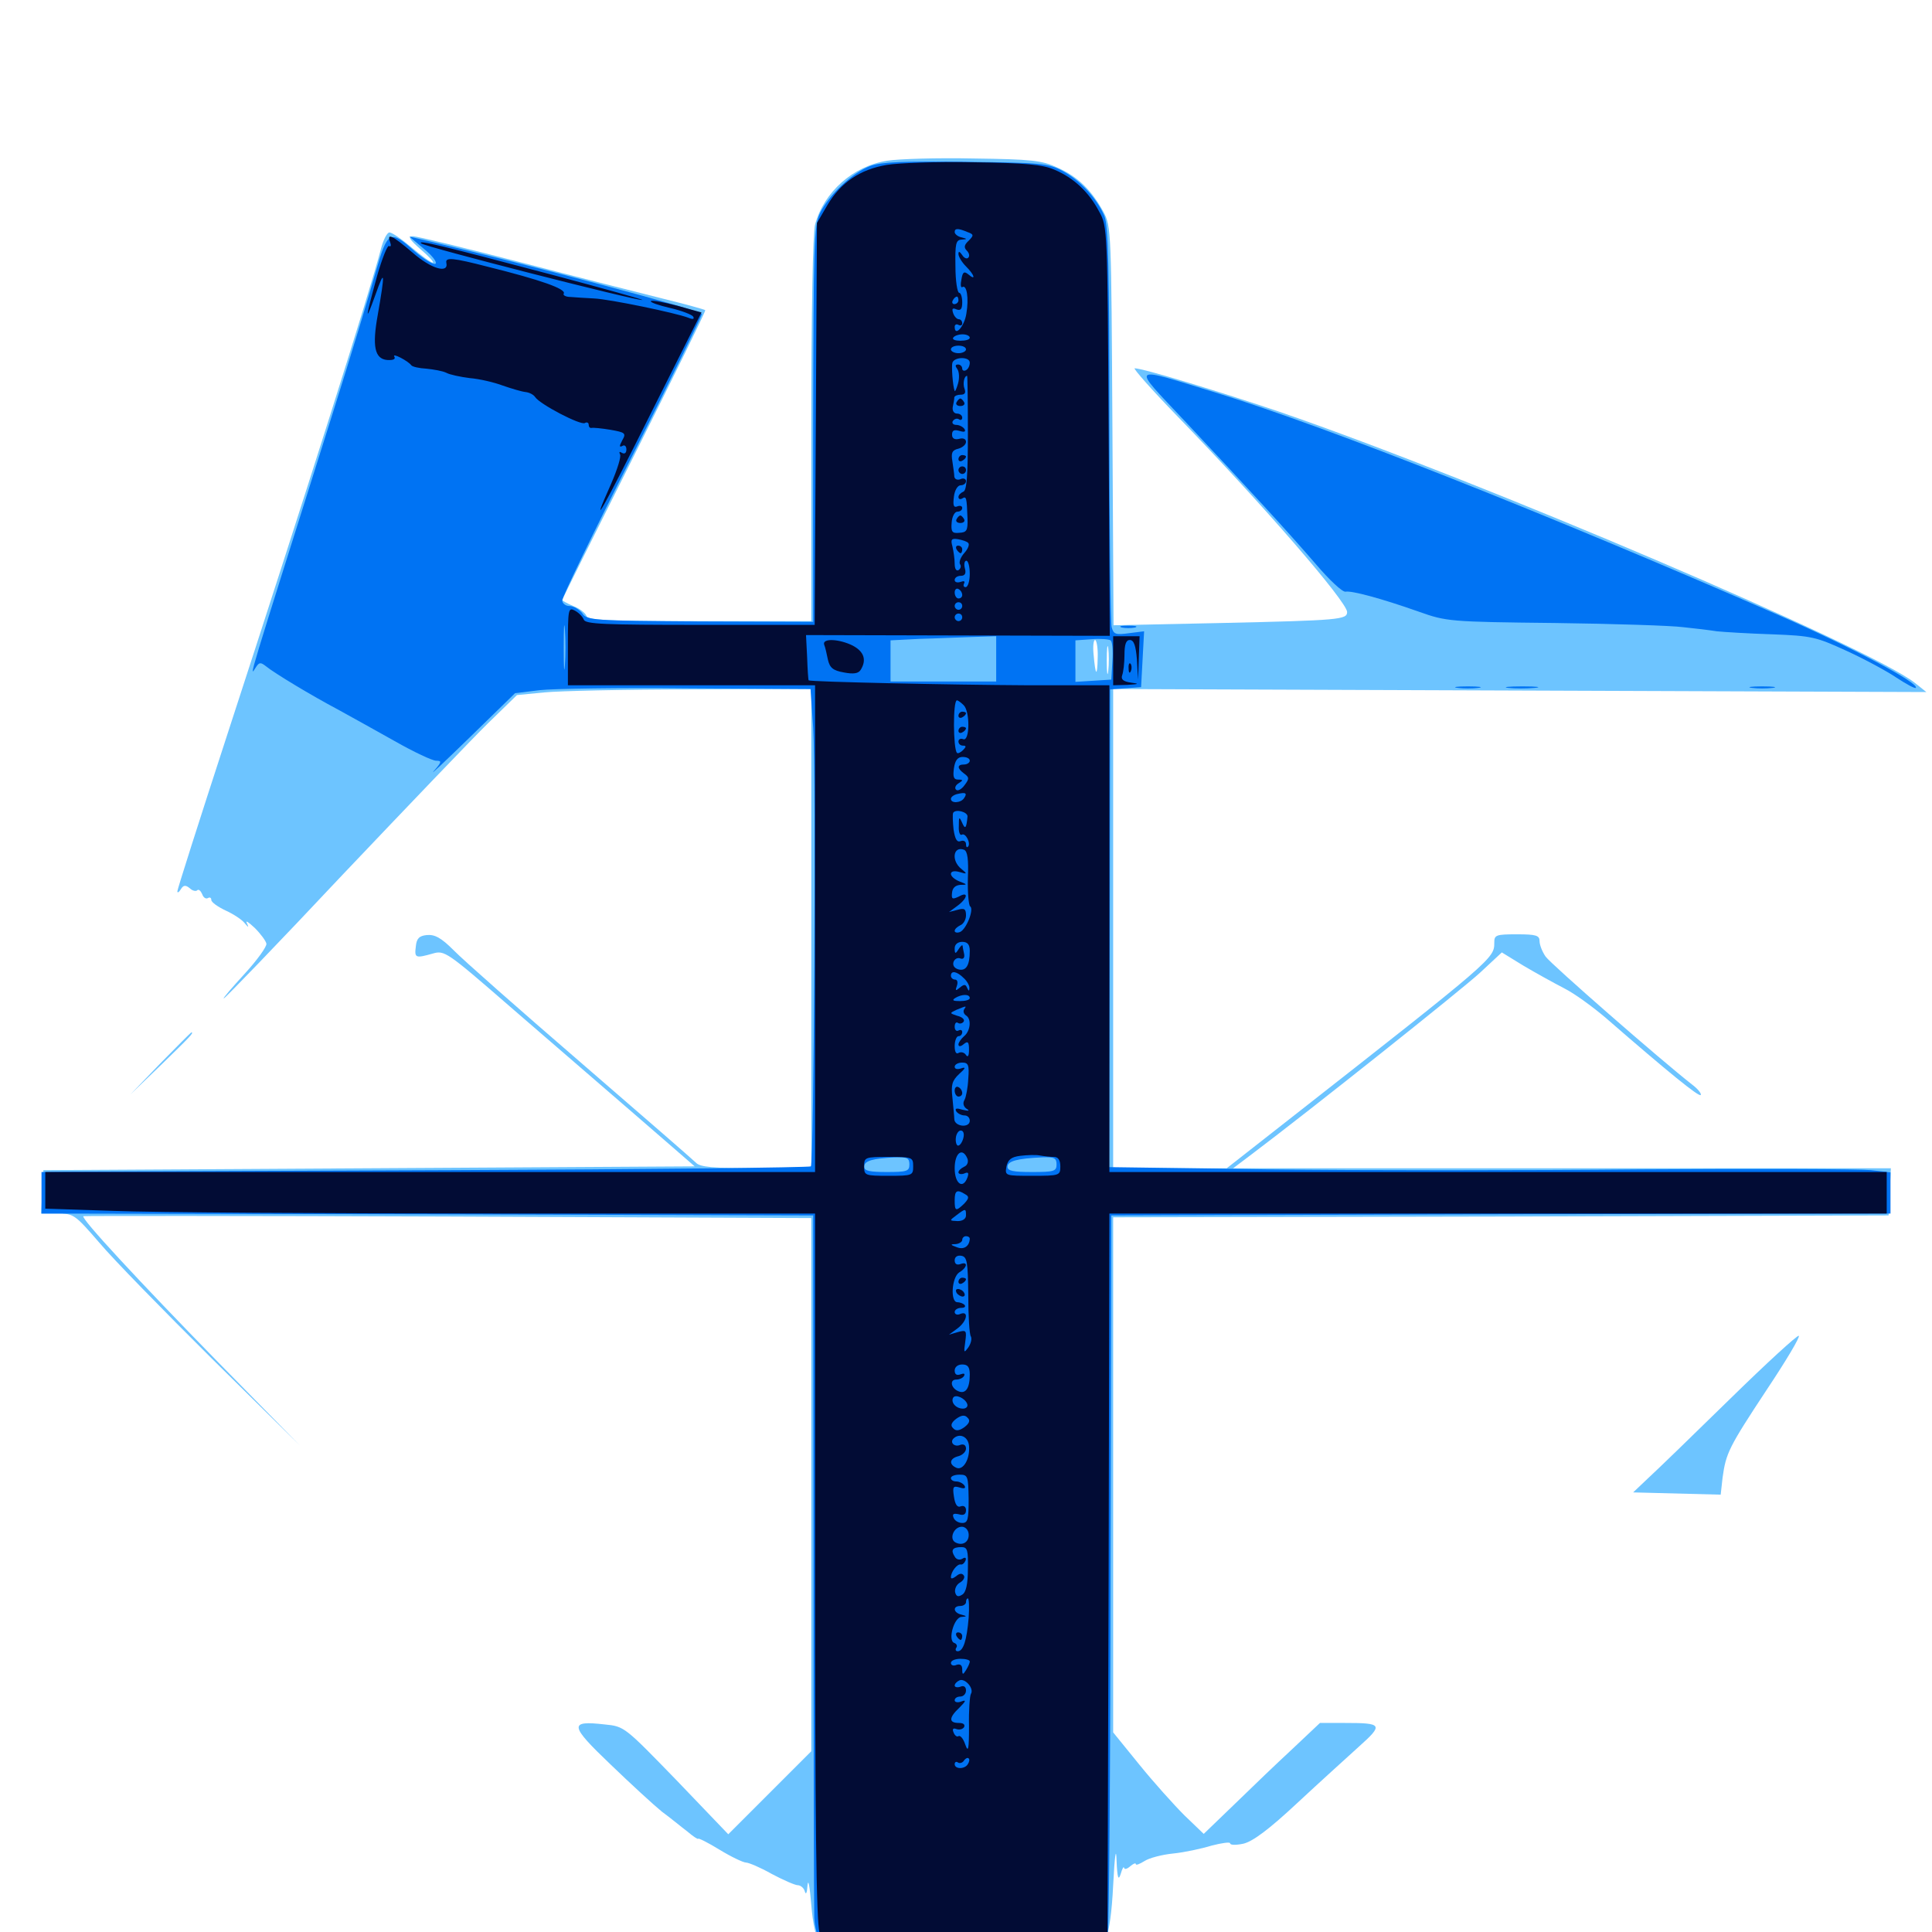 <svg xmlns="http://www.w3.org/2000/svg" viewBox="0 -1000 1000 1000">
	<path fill="#6dc4ff" d="M459.18 -916.797C441.602 -914.062 426.562 -900.781 421.875 -883.789C420.703 -879.492 419.922 -838.086 419.922 -777.734V-678.516H362.305C314.453 -678.516 304.297 -678.906 303.516 -681.25C302.93 -682.812 299.805 -685.156 296.68 -686.328C293.555 -687.695 291.016 -689.062 291.016 -689.453C291.016 -689.844 307.812 -723.633 328.32 -764.453C348.828 -805.469 365.43 -839.062 365.039 -839.453C364.648 -839.844 354.688 -842.578 342.773 -845.508C331.055 -848.438 297.852 -856.836 269.336 -864.258C240.625 -871.68 215.625 -877.734 213.672 -877.734C210.938 -877.734 211.914 -875.977 217.773 -870.898C222.07 -867.188 224.805 -864.258 224.023 -864.062C223.047 -864.062 218.164 -867.578 213.086 -871.875C208.008 -876.172 202.93 -879.688 201.562 -879.688C200.391 -879.688 198.438 -875.977 197.266 -871.484C191.602 -849.414 159.375 -747.852 116.992 -617.773C103.125 -575.195 91.797 -539.648 91.797 -538.672C91.797 -537.695 92.578 -538.086 93.555 -539.648C94.922 -541.992 96.094 -541.992 98.242 -540.234C99.609 -538.867 101.562 -538.477 102.148 -539.258C102.93 -539.844 103.906 -538.867 104.688 -537.109C105.273 -535.352 106.641 -534.57 107.617 -535.156C108.594 -535.742 109.375 -535.352 109.375 -534.18C109.375 -533.008 112.695 -530.664 116.797 -528.711C120.703 -526.953 125.195 -524.023 126.562 -522.266C128.711 -519.727 128.906 -519.727 127.734 -522.266C126.953 -523.828 128.711 -522.656 131.836 -519.727C134.961 -516.602 137.695 -512.891 137.891 -511.523C138.086 -509.961 133.008 -502.93 126.562 -495.898C120.117 -488.867 115.234 -483.203 115.82 -483.203C116.406 -483.203 144.141 -511.914 177.344 -547.266C210.742 -582.422 244.531 -617.773 252.734 -625.781L267.578 -640.234L281.641 -641.602C289.453 -642.383 323.828 -643.164 358.008 -643.164L419.922 -643.359V-519.336V-395.312H391.406C368.945 -395.312 362.305 -395.898 360.156 -398.242C358.594 -399.805 331.641 -423.242 300.195 -450.391C268.75 -477.539 239.258 -503.516 234.766 -508.203C228.32 -514.648 225 -516.406 220.898 -516.016C216.992 -515.625 215.625 -514.258 215.234 -510.156C214.453 -504.102 215.039 -503.906 224.023 -506.445C230.078 -508.203 231.25 -507.422 264.062 -478.906C282.617 -462.891 311.719 -437.695 328.711 -423.047L359.57 -396.289L191.016 -395.312L22.461 -394.336L21.875 -383.203L21.289 -371.875H29.883C38.086 -371.875 38.867 -371.289 51.367 -356.836C58.398 -348.438 84.766 -321.484 109.766 -296.68L155.273 -251.758L113.086 -294.727C72.07 -336.719 41.602 -369.531 43.164 -370.508C43.555 -370.703 128.516 -370.703 232.031 -370.312L419.922 -369.531V-231.445V-93.555L398.438 -72.07L376.953 -50.586L350.195 -78.516C323.438 -106.055 323.242 -106.445 313.086 -107.422C294.336 -109.57 294.727 -107.031 316.016 -86.719C326.562 -76.562 338.477 -65.625 342.578 -62.305C346.875 -59.18 352.734 -54.297 355.859 -51.953C358.789 -49.414 361.328 -47.852 361.328 -48.242C361.328 -48.828 366.406 -46.289 372.461 -42.578C378.516 -38.867 384.766 -35.938 386.133 -35.938C387.5 -35.938 393.555 -33.398 399.414 -30.078C405.273 -26.953 411.523 -24.219 412.891 -24.219C414.453 -24.219 416.211 -22.656 416.602 -20.898C417.188 -18.945 417.773 -20.508 417.969 -24.219C418.359 -27.93 419.141 -23.438 419.922 -14.062C421.484 5.859 426.367 15.234 439.844 24.023L448.047 29.492L490.43 30.078C537.305 30.859 549.609 29.297 559.961 21.484C571.484 12.695 574.805 3.32 576.172 -24.219C576.953 -39.844 577.734 -44.531 577.93 -36.914C578.32 -27.734 578.906 -26.367 580.078 -30.078C580.859 -32.812 581.641 -34.18 581.836 -33.203C582.031 -32.227 583.398 -32.617 584.961 -33.984C586.523 -35.352 587.891 -35.938 587.891 -35.156C587.891 -34.375 589.844 -35.156 592.383 -36.719C594.727 -38.281 601.367 -40.039 607.227 -40.625C613.086 -41.211 622.07 -43.164 627.148 -44.727C632.422 -46.094 636.719 -46.68 636.719 -45.898C636.719 -44.922 639.844 -44.922 643.555 -45.703C648.438 -46.875 656.641 -52.93 671.289 -66.602C682.617 -77.148 697.07 -90.234 703.32 -95.898C716.211 -107.422 715.625 -108.203 695.898 -108.203H683.203L669.336 -95.117C661.523 -87.891 648.047 -75 639.258 -66.406L623.047 -50.781L613.086 -60.352C607.617 -65.82 597.07 -77.539 589.648 -86.719L576.172 -103.32V-236.523V-369.922L776.953 -370.312L977.539 -370.898L978.125 -383.203L978.711 -395.312H808.594H638.281L647.852 -402.539C678.711 -425.781 756.445 -487.695 766.016 -496.484L777.344 -507.031L788.477 -500.195C794.727 -496.484 804.297 -491.211 809.57 -488.477C815.039 -485.742 824.609 -478.711 831.25 -473.047C864.062 -444.531 879.297 -432.227 880.273 -433.203C880.859 -433.789 878.906 -436.328 875.781 -438.672C859.766 -451.172 802.734 -500.977 800 -504.883C798.242 -507.422 796.875 -510.938 796.875 -512.891C796.875 -515.82 795.117 -516.406 785.156 -516.406C774.219 -516.406 773.438 -516.016 773.438 -512.109C773.438 -503.906 773.242 -503.711 666.602 -420.117L634.961 -395.312H605.664H576.172V-519.336V-643.359L786.523 -642.578L997.07 -641.797L991.211 -646.484C967.773 -665.039 766.992 -750.781 662.109 -786.914C632.031 -797.07 591.602 -809.375 587.305 -809.375C586.328 -809.375 596.289 -798.047 609.57 -784.375C653.32 -739.258 697.266 -688.477 697.266 -683.203C697.266 -679.297 693.359 -678.906 632.422 -677.539L576.367 -676.367L575.781 -779.492C575.195 -880.664 575.195 -882.812 571.094 -890.43C564.844 -901.758 557.812 -908.594 547.266 -913.281C539.258 -916.992 533.789 -917.578 503.906 -917.969C485.156 -918.359 465.039 -917.773 459.18 -916.797ZM568.164 -659.57C567.969 -649.219 566.992 -650 566.016 -661.523C565.625 -665.43 566.016 -668.75 566.797 -668.75C567.578 -668.75 568.359 -664.648 568.164 -659.57ZM573.633 -652.734C573.242 -649.219 572.852 -651.562 572.852 -658.008C572.852 -664.453 573.242 -667.383 573.633 -664.453C574.023 -661.523 574.023 -656.25 573.633 -652.734ZM83.008 -449.609L67.383 -433.398L83.594 -449.023C98.438 -463.477 100.586 -465.625 99.023 -465.625C98.828 -465.625 91.602 -458.398 83.008 -449.609ZM895.312 -275.781C876.367 -257.227 857.227 -238.672 852.93 -234.766L845.312 -227.539L867.969 -226.953L890.625 -226.367L891.602 -235.156C893.359 -247.852 894.727 -250.781 914.453 -280.664C924.219 -295.312 931.836 -308.008 931.055 -308.594C930.469 -309.18 914.453 -294.531 895.312 -275.781Z"/>
	<path fill="#0073f3" d="M450.391 -914.062C441.406 -910.742 429.102 -899.219 424.414 -889.648C421.289 -883.203 421.094 -873.438 420.898 -780.273V-678.125L362.5 -678.32C306.836 -678.711 303.711 -678.906 301.367 -682.617C299.805 -684.57 296.875 -686.328 294.727 -686.328C292.773 -686.328 291.016 -687.695 291.016 -689.258C291.016 -691.016 307.227 -724.609 327.148 -763.867C347.07 -803.32 363.281 -836.523 363.281 -837.5C363.281 -839.258 275 -862.695 222.656 -875L211.914 -877.539L219.531 -871.094C223.828 -867.578 226.367 -864.258 225.391 -863.477C224.219 -862.891 219.531 -865.82 214.648 -869.922C201.758 -881.445 200.586 -880.664 194.336 -858.789C191.406 -848.242 181.641 -816.016 172.461 -786.914C127.148 -643.164 128.711 -648.828 132.617 -654.883C134.18 -657.227 134.961 -657.227 137.5 -655.273C141.992 -651.562 161.523 -639.844 174.805 -632.812C181.25 -629.297 194.531 -621.875 204.297 -616.406C214.258 -610.742 223.828 -606.25 225.781 -606.25C228.711 -606.25 228.711 -605.664 224.609 -600.977C221.875 -597.852 230.273 -605.859 243.164 -618.359L266.602 -641.211L279.297 -642.773C286.328 -643.555 320.703 -644.141 355.859 -643.75L419.531 -643.359L420.898 -623.242C422.461 -598.828 421.289 -398.047 419.727 -396.289C418.945 -395.703 335.547 -394.727 234.18 -394.336C132.812 -393.945 43.359 -393.555 35.742 -393.555L21.484 -393.359V-382.617V-371.875L221.289 -371.484L420.898 -370.898L421.094 -194.141C421.094 -96.875 421.289 -12.891 421.484 -7.422C422.07 5.664 430.469 18.945 442.188 24.414C449.805 28.125 453.906 28.516 497.656 28.516C533.398 28.516 546.68 27.93 551.367 25.781C559.766 22.266 571.875 8.203 573.438 0C574.023 -3.516 574.805 -88.477 574.805 -188.672L575.195 -370.898L776.953 -371.484L978.516 -371.875V-382.422V-393.164L968.359 -394.336C962.695 -394.922 909.18 -395.117 849.609 -394.727C790.039 -394.141 703.516 -394.141 657.617 -394.727L574.023 -395.898L574.414 -519.531L574.609 -643.164L582.617 -643.75L590.625 -644.336L591.406 -658.789L592.188 -673.242L584.375 -672.266C577.539 -671.289 576.367 -671.68 575.391 -675.391C574.805 -677.539 574.219 -725 574.219 -780.664C574.219 -860.938 573.633 -883.008 571.68 -888.086C567.773 -897.266 559.18 -906.641 550 -911.523C542.578 -915.43 539.062 -915.82 500 -916.211C467.578 -916.602 456.25 -916.211 450.391 -914.062ZM292.383 -655.664C291.992 -650.391 291.797 -654.688 291.797 -664.844C291.797 -675 291.992 -679.297 292.383 -674.219C292.773 -668.945 292.773 -660.742 292.383 -655.664ZM515.625 -658.984V-647.266H488.281H460.938V-658.008V-668.555L476.172 -669.336C484.375 -669.531 496.68 -670.117 503.516 -670.312L515.625 -670.703ZM575.781 -657.812L575.195 -648.242L566.016 -647.656L556.641 -647.07V-657.812V-668.555L565.039 -669.141C569.531 -669.531 574.023 -669.141 574.805 -668.555C575.781 -667.969 576.172 -663.086 575.781 -657.812ZM470.703 -397.266C470.703 -393.75 469.336 -393.359 458.984 -393.359C450.195 -393.359 447.266 -393.945 447.266 -396.094C447.266 -399.219 451.758 -400.391 463.477 -400.977C469.531 -401.172 470.703 -400.586 470.703 -397.266ZM546.875 -397.266C546.875 -393.75 545.508 -393.359 534.18 -393.359C524.414 -393.359 521.484 -393.945 521.484 -396.094C521.484 -399.023 526.562 -400.391 539.648 -400.977C545.703 -401.172 546.875 -400.586 546.875 -397.266ZM613.281 -782.031C646.875 -746.289 666.406 -725 681.25 -707.812C688.086 -699.805 694.922 -693.359 696.484 -693.75C699.609 -694.336 714.453 -690.43 734.375 -683.398C748.633 -678.32 750.391 -678.125 804.688 -677.539C835.352 -677.148 865.234 -676.172 871.094 -675.391C876.953 -674.805 884.961 -673.828 888.672 -673.242C892.383 -672.852 905.273 -672.07 917.383 -671.68C937.891 -670.898 940.039 -670.312 955.859 -663.086C965.234 -658.789 976.758 -652.539 981.641 -649.219C986.719 -645.898 991.016 -643.555 991.602 -643.945C993.75 -646.289 958.008 -665.234 920.117 -681.836C799.414 -734.57 687.695 -778.711 630.859 -796.289C583.789 -810.742 585.156 -811.914 613.281 -782.031ZM929.688 -674.609C928.125 -675.586 925.977 -676.562 924.805 -676.562C923.828 -676.562 924.219 -675.586 925.781 -674.609C927.344 -673.633 929.688 -672.656 930.664 -672.656C931.836 -672.656 931.25 -673.633 929.688 -674.609ZM580.664 -675.195C578.711 -675.781 580.273 -676.172 583.984 -676.172C587.695 -676.172 589.258 -675.781 587.5 -675.195C585.547 -674.805 582.422 -674.805 580.664 -675.195ZM754.492 -643.945C751.367 -644.336 753.906 -644.727 759.766 -644.727C765.625 -644.727 768.164 -644.336 765.234 -643.945C762.109 -643.555 757.422 -643.555 754.492 -643.945ZM780.664 -643.945C777.344 -644.336 780.664 -644.727 788.086 -644.727C795.703 -644.727 798.438 -644.336 794.336 -643.945C790.43 -643.555 784.18 -643.555 780.664 -643.945ZM906.836 -643.945C903.711 -644.336 906.25 -644.727 912.109 -644.727C917.969 -644.727 920.508 -644.336 917.578 -643.945C914.453 -643.555 909.766 -643.555 906.836 -643.945Z"/>
	<path fill="#020c35" d="M458.984 -914.648C445.117 -912.305 435.156 -905.469 428.32 -893.945L422.852 -884.57L422.266 -780.664L421.68 -676.562H362.5C312.695 -676.562 302.93 -676.953 302.148 -679.297C301.562 -680.859 299.414 -683.008 297.461 -683.984C294.141 -685.742 293.945 -684.57 293.945 -665.625V-645.312H358.008H421.875V-519.336V-393.359H222.656H23.438V-383.984V-374.414L58.984 -373.242C78.32 -372.461 167.969 -371.875 258.203 -371.875H421.875V-190.039C421.875 -58.789 422.461 -5.859 424.219 0.586C425.586 6.445 428.906 12.109 433.789 16.992C444.336 27.539 454.297 29.102 504.688 28.125C545.117 27.539 546.094 27.539 554.688 22.266C560.156 19.141 565.43 13.867 568.359 8.594L573.242 0.195L573.828 -185.938L574.219 -371.875H775.391H976.562V-382.617V-393.359H775.391H574.219V-519.336V-645.312H530.859C492.383 -645.508 419.531 -647.07 418.555 -647.852C418.359 -648.047 417.969 -653.516 417.773 -659.766L417.188 -671.289L495.898 -671.094L574.414 -670.898L573.828 -776.758C573.242 -880.859 573.242 -882.812 568.945 -890.43C563.672 -900.586 555.664 -908.008 545.898 -912.109C539.648 -914.844 531.055 -915.625 503.906 -916.016C485.156 -916.406 464.844 -915.625 458.984 -914.648ZM500.781 -879.883C504.102 -878.711 504.102 -878.125 501.367 -875.391C499.023 -873.242 498.828 -871.875 500.391 -870.312C501.758 -868.945 501.953 -867.383 501.172 -866.602C500.391 -865.82 499.023 -866.406 498.047 -867.969C496.68 -869.922 496.094 -870.117 496.094 -868.555C496.094 -867.188 497.852 -864.258 500 -862.109C504.492 -857.617 505.273 -854.492 501.172 -858.008C499.023 -859.766 498.242 -859.18 497.656 -855.469C497.07 -852.734 497.266 -850.977 498.047 -851.367C500.391 -852.93 501.562 -845.703 500.195 -837.695C499.219 -831.055 494.141 -825.391 494.141 -830.859C494.141 -832.031 495.117 -832.422 496.094 -831.836C497.266 -831.25 498.047 -831.641 498.047 -832.617C498.047 -833.789 497.266 -834.766 496.289 -834.766C495.312 -834.766 493.945 -836.133 493.359 -837.891C492.578 -840.234 492.969 -840.82 495.117 -839.844C497.266 -839.062 498.047 -840.039 498.047 -843.555C498.047 -846.289 497.266 -848.438 496.484 -848.438C495.508 -848.438 494.531 -854.688 494.531 -862.109C494.336 -873.828 494.727 -875.781 497.656 -875.977C500.781 -876.172 500.781 -876.367 497.656 -877.148C495.703 -877.539 494.141 -878.906 494.141 -879.883C494.141 -881.836 495.703 -882.031 500.781 -879.883ZM496.094 -844.531C496.094 -843.555 495.117 -842.578 493.945 -842.578C492.969 -842.578 492.578 -843.555 493.164 -844.531C493.75 -845.703 494.727 -846.484 495.312 -846.484C495.703 -846.484 496.094 -845.703 496.094 -844.531ZM501.953 -825.195C501.953 -824.219 499.805 -823.633 497.07 -823.633C494.531 -823.633 492.773 -824.219 493.359 -825.195C493.945 -826.172 496.094 -826.953 498.242 -826.953C500.195 -826.953 501.953 -826.172 501.953 -825.195ZM500 -819.141C500 -818.164 498.242 -817.188 496.094 -817.188C493.945 -817.188 492.188 -818.164 492.188 -819.141C492.188 -820.312 493.945 -821.094 496.094 -821.094C498.242 -821.094 500 -820.312 500 -819.141ZM501.953 -812.305C501.953 -810.742 501.172 -808.984 500 -808.398C499.023 -807.812 498.047 -808.203 498.047 -809.18C498.047 -810.352 497.07 -811.328 495.898 -811.328C494.336 -811.328 494.336 -810.547 495.508 -808.984C496.484 -807.617 496.68 -804.297 495.898 -801.562C495.117 -798.828 494.336 -797.07 494.141 -797.656C493.164 -800 492.383 -810.547 492.969 -812.305C494.141 -815.43 501.953 -815.43 501.953 -812.305ZM500.977 -775.781C500.977 -753.906 500.391 -746.094 498.633 -745.508C497.266 -744.922 496.094 -743.75 496.094 -742.773C496.094 -741.602 497.07 -741.406 498.047 -741.992C500.195 -743.359 500.391 -742.578 500.781 -731.641C500.977 -725.391 500.391 -724.414 496.484 -724.219C492.773 -723.828 492.188 -724.805 492.578 -729.492C492.773 -732.617 494.141 -735.156 495.508 -735.156C496.875 -735.156 498.047 -735.938 498.047 -737.109C498.047 -738.086 496.875 -738.477 495.508 -737.891C493.555 -737.109 493.164 -738.477 493.75 -742.969C494.141 -746.289 495.703 -748.828 497.266 -748.828C498.828 -748.828 500 -749.805 500 -750.977C500 -752.148 498.633 -752.734 497.07 -751.953C495.508 -751.367 494.141 -751.953 493.945 -753.32C493.945 -754.688 493.359 -758.203 492.969 -761.133C492.188 -765.625 492.773 -766.992 496.094 -767.773C498.242 -768.359 500 -769.922 500 -771.289C500 -772.852 498.438 -773.438 496.484 -772.852C494.141 -772.266 492.773 -773.047 492.773 -775C492.773 -777.344 493.945 -777.734 496.68 -776.953C499.219 -776.172 500 -776.562 499.219 -777.93C498.438 -779.102 496.484 -780.078 494.922 -780.078C493.359 -780.078 492.578 -781.055 493.164 -782.031C493.945 -783.203 495.312 -783.594 496.289 -783.008C497.266 -782.227 498.047 -782.812 498.047 -783.789C498.047 -784.961 496.875 -785.938 495.312 -785.938C493.75 -785.938 492.773 -787.5 493.164 -789.453C493.555 -791.211 493.945 -793.359 493.945 -794.336C494.141 -795.117 495.508 -795.703 497.266 -795.703C499.414 -795.703 500 -796.68 499.219 -798.828C498.242 -801.367 499.023 -805.469 500.586 -805.469C500.781 -805.469 500.977 -792.188 500.977 -775.781ZM501.172 -718.945C501.953 -718.164 500.977 -715.82 499.219 -713.867C497.266 -711.719 496.289 -709.18 496.875 -708.008C497.656 -707.031 497.266 -705.664 496.094 -704.883C494.922 -704.297 494.141 -705.664 494.141 -708.203C494.141 -710.742 493.555 -714.648 492.969 -717.188C491.992 -720.703 492.383 -721.484 495.898 -720.898C498.047 -720.508 500.586 -719.727 501.172 -718.945ZM501.953 -702.93C501.953 -699.219 500.977 -696.094 499.805 -696.094C498.828 -696.094 498.438 -696.875 499.023 -698.047C499.609 -699.219 498.828 -699.414 497.266 -698.828C495.508 -698.242 494.141 -698.633 494.141 -699.805C494.141 -700.977 495.508 -701.953 497.266 -701.953C499.414 -701.953 500.195 -703.125 499.414 -705.859C498.828 -708.008 499.219 -709.766 500.195 -709.766C501.172 -709.766 501.953 -706.641 501.953 -702.93ZM498.047 -691.992C498.047 -691.016 497.266 -690.234 496.094 -690.234C495.117 -690.234 494.141 -691.602 494.141 -693.359C494.141 -694.922 495.117 -695.703 496.094 -695.117C497.266 -694.531 498.047 -693.164 498.047 -691.992ZM498.047 -686.328C498.047 -685.352 497.266 -684.375 496.094 -684.375C495.117 -684.375 494.141 -685.352 494.141 -686.328C494.141 -687.5 495.117 -688.281 496.094 -688.281C497.266 -688.281 498.047 -687.5 498.047 -686.328ZM498.047 -680.469C498.047 -679.492 497.266 -678.516 496.094 -678.516C495.117 -678.516 494.141 -679.492 494.141 -680.469C494.141 -681.641 495.117 -682.422 496.094 -682.422C497.266 -682.422 498.047 -681.641 498.047 -680.469ZM498.828 -634.961C502.148 -631.641 501.953 -616.211 498.633 -617.383C497.266 -617.969 496.094 -617.383 496.094 -616.211C496.094 -615.039 497.07 -614.062 498.438 -614.062C500.195 -614.062 500.195 -613.477 498.438 -611.719C497.266 -610.547 495.703 -609.766 495.312 -610.352C493.359 -612.305 493.164 -637.5 495.312 -637.5C495.898 -637.5 497.461 -636.328 498.828 -634.961ZM501.953 -606.25C501.953 -605.273 500.586 -604.297 499.023 -604.297C495.312 -604.297 495.312 -602.344 499.023 -599.609C501.758 -597.656 501.758 -596.875 499.219 -593.555C497.656 -591.406 495.703 -590.43 494.922 -591.211C493.945 -591.992 494.531 -593.555 496.094 -594.531C498.633 -596.094 498.633 -596.484 495.898 -596.484C493.555 -596.484 493.164 -598.047 493.75 -602.344C494.336 -606.445 495.703 -608.203 498.242 -608.203C500.391 -608.203 501.953 -607.422 501.953 -606.25ZM499.023 -586.914C497.461 -584.375 492.188 -583.984 492.188 -586.523C492.188 -587.5 493.75 -588.672 495.703 -589.062C499.805 -590.039 500.781 -589.453 499.023 -586.914ZM500.781 -577.344C500.195 -571.289 499.609 -570.508 498.047 -574.023C496.484 -577.539 496.289 -577.344 496.289 -572.461C496.094 -569.336 496.875 -567.383 497.852 -567.969C499.805 -569.141 502.734 -563.281 500.977 -561.719C500.391 -561.133 500 -561.719 500 -563.086C500 -564.453 498.828 -565.234 497.266 -564.648C495.312 -563.867 494.336 -565.625 493.555 -570.703C493.164 -574.609 492.969 -578.516 493.359 -579.297C494.727 -581.445 500.977 -579.688 500.781 -577.344ZM500.977 -545.508C500.781 -538.086 501.367 -531.445 502.148 -530.859C504.297 -529.492 500.195 -518.945 496.875 -517.578C495.312 -516.992 494.141 -517.383 494.141 -518.164C494.141 -519.141 495.508 -520.312 497.07 -521.094C498.633 -521.68 500 -524.023 500 -526.172C500 -529.492 499.219 -530.078 495.703 -529.102L491.211 -527.93L495.703 -531.25C500.977 -535.156 501.367 -538.867 496.289 -535.938C492.969 -534.375 492.383 -534.57 492.773 -537.891C492.969 -540.43 494.531 -541.797 497.07 -541.992C500.781 -541.992 500.781 -542.188 496.68 -543.75C494.141 -544.727 492.188 -546.484 492.188 -547.656C492.188 -549.023 493.945 -549.414 496.68 -548.633C500.586 -547.461 500.781 -547.656 497.656 -550.195C492.188 -554.492 493.359 -562.305 499.023 -560.156C500.781 -559.375 501.367 -555.273 500.977 -545.508ZM501.953 -507.812C501.953 -500.195 500 -497.266 496.094 -498.242C493.945 -498.828 492.969 -500.391 493.555 -502.148C494.141 -503.711 495.703 -504.492 497.07 -503.906C498.633 -503.32 499.414 -504.297 499.023 -506.25C498.633 -508.008 498.242 -509.961 498.242 -510.547C498.047 -511.133 497.07 -510.156 496.094 -508.594C494.531 -506.055 494.141 -506.25 494.141 -509.18C494.141 -511.133 495.703 -512.5 498.047 -512.5C500.781 -512.5 501.953 -511.133 501.953 -507.812ZM498.828 -493.75C500.586 -492.188 501.953 -489.648 501.758 -488.477C501.758 -486.914 501.367 -486.914 500.586 -488.672C499.805 -490.625 499.023 -490.625 496.875 -488.867C494.531 -486.914 494.336 -487.109 495.312 -489.844C495.898 -491.602 495.508 -492.969 494.336 -492.969C493.164 -492.969 492.188 -493.945 492.188 -494.922C492.188 -497.852 495.312 -497.266 498.828 -493.75ZM501.953 -483.398C501.953 -482.422 499.609 -481.836 496.875 -481.836C493.359 -481.836 492.578 -482.227 494.336 -483.398C497.852 -485.547 501.953 -485.547 501.953 -483.398ZM499.023 -477.539C498.438 -476.562 498.828 -475.195 500 -474.414C502.93 -472.656 502.344 -466.406 499.023 -463.672C497.461 -462.305 496.094 -460.352 496.094 -459.375C496.094 -458.203 497.266 -458.203 498.828 -459.57C500.977 -461.328 501.562 -460.742 501.562 -456.641C501.562 -453.516 500.977 -452.539 500 -453.906C499.219 -455.273 497.461 -455.664 496.289 -455.078C494.922 -454.102 494.141 -455.469 494.141 -458.594C494.141 -461.328 495.117 -463.672 496.094 -463.672C497.266 -463.672 498.047 -464.648 498.047 -465.82C498.047 -466.797 497.266 -467.188 496.094 -466.602C495.117 -466.016 494.141 -466.797 494.141 -468.555C494.141 -470.312 494.922 -471.289 495.898 -470.508C496.875 -469.922 498.242 -470.312 498.828 -471.289C499.414 -472.266 498.047 -473.633 495.508 -474.219C491.406 -475.586 491.406 -475.586 495.117 -477.344C500.391 -479.492 500.391 -479.492 499.023 -477.539ZM501.172 -441.602C500.977 -437.109 500 -432.031 499.219 -430.664C498.242 -429.102 498.633 -427.344 500.195 -426.172C502.148 -425 501.562 -424.805 498.242 -425.586C495.117 -426.562 494.141 -426.367 494.922 -424.805C495.703 -423.633 497.656 -422.656 499.219 -422.656C500.781 -422.656 501.953 -421.484 501.953 -419.922C501.953 -416.016 494.141 -416.797 493.945 -420.703C493.945 -422.266 493.359 -427.344 492.969 -431.836C492.188 -438.477 492.773 -440.625 496.484 -444.141C499.805 -447.07 500 -447.852 497.656 -447.07C495.508 -446.289 494.141 -446.68 494.141 -447.852C494.141 -449.023 495.898 -450 498.047 -450C501.172 -450 501.758 -448.828 501.172 -441.602ZM498.633 -410.938C498.047 -408.789 496.875 -407.031 495.898 -407.031C495.117 -407.031 494.531 -408.789 494.727 -410.938C494.922 -413.086 496.094 -414.844 497.266 -414.844C498.633 -414.844 499.219 -413.281 498.633 -410.938ZM500.781 -400.195C501.367 -398.438 500.586 -396.68 499.023 -396.094C497.461 -395.312 496.094 -394.141 496.094 -393.164C496.094 -392.383 497.461 -391.992 499.023 -392.578C501.172 -393.555 501.562 -392.969 500.781 -390.625C498.438 -384.18 494.141 -387.305 494.141 -395.312C494.141 -403.32 498.242 -406.445 500.781 -400.195ZM545.508 -401.172C547.656 -401.172 548.828 -399.609 548.828 -396.289C548.828 -391.602 548.438 -391.406 534.375 -391.406C520.312 -391.406 520.117 -391.406 520.898 -396.094C521.68 -399.805 523.438 -401.172 528.125 -401.758C531.445 -402.148 535.938 -402.344 538.086 -401.953C540.234 -401.562 543.555 -401.172 545.508 -401.172ZM472.656 -396.289C472.656 -391.602 472.266 -391.406 459.961 -391.406C447.656 -391.406 447.266 -391.602 447.266 -396.289C447.266 -400.977 447.656 -401.172 459.961 -401.172C472.266 -401.172 472.656 -400.977 472.656 -396.289ZM499.609 -381.836C501.758 -380.664 501.562 -379.688 499.023 -376.953C494.727 -372.852 494.141 -373.047 494.141 -378.711C494.141 -383.789 495.312 -384.57 499.609 -381.836ZM500 -370.898C500 -369.141 498.242 -367.969 495.703 -367.969C491.406 -368.164 491.211 -368.164 494.922 -370.898C499.805 -374.609 500 -374.609 500 -370.898ZM501.953 -358.789C501.758 -354.883 498.828 -352.93 495.117 -354.492C491.797 -355.664 491.797 -356.055 494.727 -356.055C496.484 -356.25 498.047 -357.227 498.047 -358.203C498.047 -359.375 499.023 -360.156 500 -360.156C501.172 -360.156 501.953 -359.57 501.953 -358.789ZM501.172 -329.688C501.172 -318.945 501.758 -309.18 502.539 -308.203C503.125 -307.031 502.539 -304.492 501.172 -302.539C498.828 -299.414 498.828 -299.805 499.609 -305.469C500.391 -311.328 500.195 -311.719 495.898 -310.547L491.211 -309.18L495.703 -312.5C500.586 -316.211 501.562 -321.68 497.07 -319.922C495.508 -319.141 494.141 -319.727 494.141 -320.898C494.141 -322.07 495.703 -323.047 497.461 -323.047C499.219 -323.047 500 -323.633 499.219 -324.609C498.438 -325.391 496.68 -325.977 495.508 -325.977C491.797 -325.977 492.578 -338.867 496.484 -341.406C500.781 -343.945 501.172 -347.266 497.07 -345.703C495.312 -345.117 494.141 -345.703 494.141 -347.656C494.141 -349.414 495.508 -350.391 497.656 -350C500.586 -349.414 500.977 -346.875 501.172 -329.688ZM501.953 -288.477C501.953 -281.445 499.805 -278.32 496.094 -279.883C492.188 -281.445 491.406 -285.938 494.922 -285.938C496.484 -285.938 498.438 -286.719 499.023 -287.891C499.609 -289.062 498.828 -289.258 497.266 -288.672C495.117 -287.891 494.141 -288.672 494.141 -290.625C494.141 -292.383 495.703 -293.75 498.047 -293.75C500.977 -293.75 501.953 -292.383 501.953 -288.477ZM500.586 -273.438C501.172 -272.07 500.195 -270.898 498.438 -270.898C494.727 -270.898 491.992 -274.219 493.359 -276.562C494.531 -278.516 499.414 -276.367 500.586 -273.438ZM499.219 -261.328C496.484 -259.375 494.727 -259.18 493.359 -260.742C491.797 -262.109 492.383 -263.672 494.922 -265.625C497.656 -267.578 499.414 -267.773 500.781 -266.211C502.344 -264.844 501.758 -263.281 499.219 -261.328ZM501.562 -251.562C502.148 -244.922 498.633 -238.867 495.117 -240.234C491.016 -241.992 491.406 -245.117 496.094 -246.289C498.242 -246.875 500 -248.633 500 -250.195C500 -251.953 498.828 -252.734 497.07 -252.148C494.141 -250.781 491.406 -253.32 493.555 -255.469C496.68 -258.398 501.172 -256.445 501.562 -251.562ZM501.367 -224.219C501.367 -213.477 500.977 -211.719 498.047 -211.719C496.094 -211.719 494.141 -212.891 493.555 -214.453C492.773 -216.406 493.555 -216.797 496.289 -216.211C498.828 -215.43 500 -216.211 500 -218.359C500 -220.117 498.828 -220.898 497.266 -220.312C495.508 -219.531 494.336 -221.289 493.75 -225.391C492.969 -230.469 493.359 -231.055 496.68 -230.078C499.219 -229.297 500 -229.688 499.219 -231.055C498.438 -232.227 496.484 -233.203 494.922 -233.203C493.359 -233.203 492.188 -233.984 492.188 -234.961C492.188 -235.938 494.141 -236.719 496.68 -236.719C500.977 -236.719 501.172 -235.938 501.367 -224.219ZM501.367 -206.055C501.758 -201.758 498.047 -199.609 494.336 -201.758C491.211 -203.711 493.75 -209.766 497.852 -209.766C499.609 -209.766 501.172 -208.203 501.367 -206.055ZM500.977 -187.695C500.977 -180.078 500 -175.781 498.047 -174.609C495.898 -173.242 494.922 -173.633 494.336 -175.977C494.141 -177.734 495.117 -179.883 496.875 -180.859C498.633 -181.836 499.609 -183.594 498.828 -184.57C498.047 -185.742 496.68 -185.742 494.922 -184.18C493.359 -183.008 492.188 -182.617 492.188 -183.594C492.188 -186.523 495.508 -190.625 497.266 -190.234C498.242 -190.039 499.219 -191.016 499.805 -192.383C500.195 -193.75 499.609 -194.141 498.047 -193.164C496.68 -192.383 494.922 -192.773 494.141 -194.336C491.992 -197.656 492.969 -199.219 497.656 -199.219C500.781 -199.219 501.172 -197.656 500.977 -187.695ZM501.367 -162.5C500.391 -150.977 498.633 -145.312 495.703 -145.312C494.727 -145.312 494.336 -146.094 494.922 -147.07C495.703 -148.047 495.117 -149.219 493.945 -149.609C490.43 -150.781 493.75 -162.891 497.656 -163.086C500.586 -163.281 500.586 -163.477 497.656 -164.258C493.359 -165.234 492.969 -168.75 497.07 -168.75C498.633 -168.75 500 -169.727 500 -170.703C500 -171.875 500.391 -172.656 500.977 -172.656C501.562 -172.656 501.758 -167.969 501.367 -162.5ZM501.953 -140.039C501.953 -139.062 500.977 -137.109 500 -135.547C498.438 -133.008 498.047 -133.008 498.047 -135.938C498.047 -138.086 497.07 -138.867 495.117 -138.281C493.555 -137.5 492.188 -138.086 492.188 -139.258C492.188 -140.43 494.336 -141.406 497.07 -141.406C499.805 -141.406 501.953 -140.82 501.953 -140.039ZM502.539 -123.242C501.953 -122.266 501.367 -114.648 501.562 -106.445C501.562 -94.531 501.172 -92.578 499.609 -97.07C498.633 -100 497.07 -101.953 496.094 -101.367C495.312 -100.781 494.141 -101.758 493.555 -103.32C492.773 -105.078 493.359 -105.664 494.922 -105.078C496.484 -104.492 498.242 -104.883 499.023 -106.055C499.609 -107.422 498.633 -108.203 496.289 -108.203C491.016 -108.203 491.016 -110.938 496.68 -116.211C500 -119.531 500.195 -120.312 497.656 -119.336C495.703 -118.555 494.141 -118.945 494.141 -119.922C494.141 -121.094 495.508 -121.875 497.07 -121.875C498.633 -121.875 500 -123.242 500 -125C500 -126.953 498.828 -127.734 497.07 -126.953C495.508 -126.367 494.141 -126.758 494.141 -127.539C494.141 -128.516 495.312 -129.688 496.68 -130.273C499.609 -131.445 504.297 -125.977 502.539 -123.242ZM498.047 -97.656C498.047 -98.047 497.266 -98.438 496.094 -98.438C495.117 -98.438 494.141 -97.461 494.141 -96.289C494.141 -95.312 495.117 -94.922 496.094 -95.508C497.266 -96.094 498.047 -97.07 498.047 -97.656ZM500.977 -86.914C499.414 -84.18 494.141 -84.18 494.141 -86.914C494.141 -87.891 494.922 -88.477 495.898 -87.695C496.875 -87.109 498.438 -87.695 499.023 -88.867C499.805 -89.844 500.781 -90.43 501.367 -89.844C501.953 -89.453 501.758 -88.086 500.977 -86.914ZM495.117 -791.797C494.531 -790.82 495.312 -789.844 497.07 -789.844C498.828 -789.844 499.609 -790.82 499.023 -791.797C498.438 -792.969 497.461 -793.75 497.07 -793.75C496.68 -793.75 495.703 -792.969 495.117 -791.797ZM496.094 -762.305C496.094 -763.477 497.07 -764.453 498.047 -764.453C499.219 -764.453 500 -764.062 500 -763.672C500 -763.086 499.219 -762.109 498.047 -761.523C497.07 -760.938 496.094 -761.328 496.094 -762.305ZM496.094 -756.641C496.094 -755.664 497.07 -754.688 498.047 -754.688C499.219 -754.688 500 -755.664 500 -756.641C500 -757.812 499.219 -758.594 498.047 -758.594C497.07 -758.594 496.094 -757.812 496.094 -756.641ZM495.117 -731.25C494.531 -730.273 495.312 -729.297 497.07 -729.297C498.828 -729.297 499.609 -730.273 499.023 -731.25C498.438 -732.422 497.461 -733.203 497.07 -733.203C496.68 -733.203 495.703 -732.422 495.117 -731.25ZM495.117 -715.625C495.703 -714.648 496.68 -713.672 497.266 -713.672C497.656 -713.672 498.047 -714.648 498.047 -715.625C498.047 -716.797 497.07 -717.578 495.898 -717.578C494.922 -717.578 494.531 -716.797 495.117 -715.625ZM496.094 -629.492C496.094 -630.664 497.07 -631.641 498.047 -631.641C499.219 -631.641 500 -631.25 500 -630.859C500 -630.273 499.219 -629.297 498.047 -628.711C497.07 -628.125 496.094 -628.516 496.094 -629.492ZM496.094 -621.68C496.094 -620.703 497.07 -620.312 498.047 -620.898C499.219 -621.484 500 -622.461 500 -623.047C500 -623.438 499.219 -623.828 498.047 -623.828C497.07 -623.828 496.094 -622.852 496.094 -621.68ZM494.141 -435.547C494.141 -433.789 495.117 -432.422 496.094 -432.422C497.266 -432.422 498.047 -433.203 498.047 -434.18C498.047 -435.352 497.266 -436.719 496.094 -437.305C495.117 -437.891 494.141 -437.109 494.141 -435.547ZM496.094 -336.523C496.094 -337.695 497.07 -338.672 498.047 -338.672C499.219 -338.672 500 -338.281 500 -337.891C500 -337.305 499.219 -336.328 498.047 -335.742C497.07 -335.156 496.094 -335.547 496.094 -336.523ZM495.117 -330.859C495.703 -329.883 497.266 -328.906 498.242 -328.906C499.414 -328.906 499.609 -329.883 499.023 -330.859C498.438 -332.031 496.875 -332.812 495.898 -332.812C494.727 -332.812 494.531 -332.031 495.117 -330.859ZM495.117 -153.125C495.703 -152.148 496.68 -151.172 497.266 -151.172C497.656 -151.172 498.047 -152.148 498.047 -153.125C498.047 -154.297 497.07 -155.078 495.898 -155.078C494.922 -155.078 494.531 -154.297 495.117 -153.125ZM201.953 -874.609C202.539 -873.047 202.344 -872.07 201.367 -872.656C200.586 -873.242 197.852 -866.406 195.312 -857.617C189.062 -834.961 188.672 -831.641 194.336 -847.461C199.219 -861.328 199.414 -859.375 195.508 -836.914C192.578 -820.703 193.945 -814.258 200.391 -813.672C203.516 -813.477 204.883 -814.062 204.102 -815.43C202.734 -817.578 211.133 -813.281 212.891 -810.938C213.477 -810.156 216.992 -809.375 220.703 -809.18C224.414 -808.789 229.102 -808.008 231.055 -807.031C232.812 -806.055 238.477 -804.883 243.164 -804.297C248.047 -803.906 255.664 -802.148 260.352 -800.391C264.844 -798.828 270.117 -797.266 272.07 -797.07C274.023 -796.875 276.172 -795.703 276.953 -794.531C279.297 -790.82 300.586 -779.688 302.734 -781.055C303.711 -781.641 304.688 -781.25 304.688 -780.273C304.688 -779.102 305.273 -778.32 306.25 -778.516C307.031 -778.711 311.328 -778.32 316.016 -777.539C323.633 -776.172 324.219 -775.781 322.07 -772.07C320.508 -769.141 320.508 -768.359 322.07 -769.141C323.242 -769.922 324.219 -769.141 324.219 -767.383C324.219 -765.43 323.242 -764.844 321.875 -765.625C320.703 -766.406 320.312 -766.211 320.898 -764.844C321.68 -763.867 319.531 -757.031 316.406 -749.805C303.906 -721.875 312.695 -737.5 337.305 -786.914L363.086 -838.281L350.391 -841.797C343.555 -843.555 337.5 -844.727 336.914 -844.141C336.328 -843.555 340.82 -841.992 346.68 -840.625C352.734 -839.258 358.203 -837.109 358.789 -836.133C359.57 -834.766 358.594 -834.57 356.25 -835.547C349.609 -838.086 315.625 -845.117 307.617 -845.508C303.32 -845.703 297.852 -846.094 295.312 -846.289C292.773 -846.289 291.211 -847.266 291.797 -848.047C293.164 -850.391 280.078 -855.078 252.539 -861.914C234.375 -866.602 230.273 -866.992 231.055 -863.867C232.227 -858.203 223.047 -860.938 213.672 -869.141C202.93 -878.32 200 -879.688 201.953 -874.609ZM217.969 -874.023C219.922 -872.266 328.32 -844.531 332.422 -844.727C333.789 -844.727 313.477 -850.391 287.109 -857.422C228.125 -873.047 215.82 -875.977 217.969 -874.023ZM576.172 -658.008V-645.312L583.594 -645.508C589.648 -645.898 589.844 -646.094 585.352 -646.68C581.25 -647.266 580.078 -648.438 580.859 -650.586C581.445 -652.148 582.031 -656.836 582.031 -661.133C582.031 -666.406 582.812 -668.75 584.766 -668.75C586.914 -668.75 587.891 -665.82 588.477 -658.594L589.062 -648.242L589.453 -659.57L589.844 -670.703H583.008H576.172ZM426.562 -666.406C427.148 -665.039 427.93 -661.523 428.516 -658.594C429.492 -654.297 431.25 -652.93 436.719 -651.953C441.797 -650.977 444.336 -651.367 445.508 -653.32C448.633 -658.398 447.266 -662.695 441.406 -665.82C434.375 -669.336 425.586 -669.727 426.562 -666.406ZM584.18 -653.906C584.18 -651.758 584.766 -651.172 585.352 -652.734C585.938 -654.102 585.742 -655.859 585.156 -656.445C584.57 -657.227 583.984 -656.055 584.18 -653.906Z"/>
</svg>